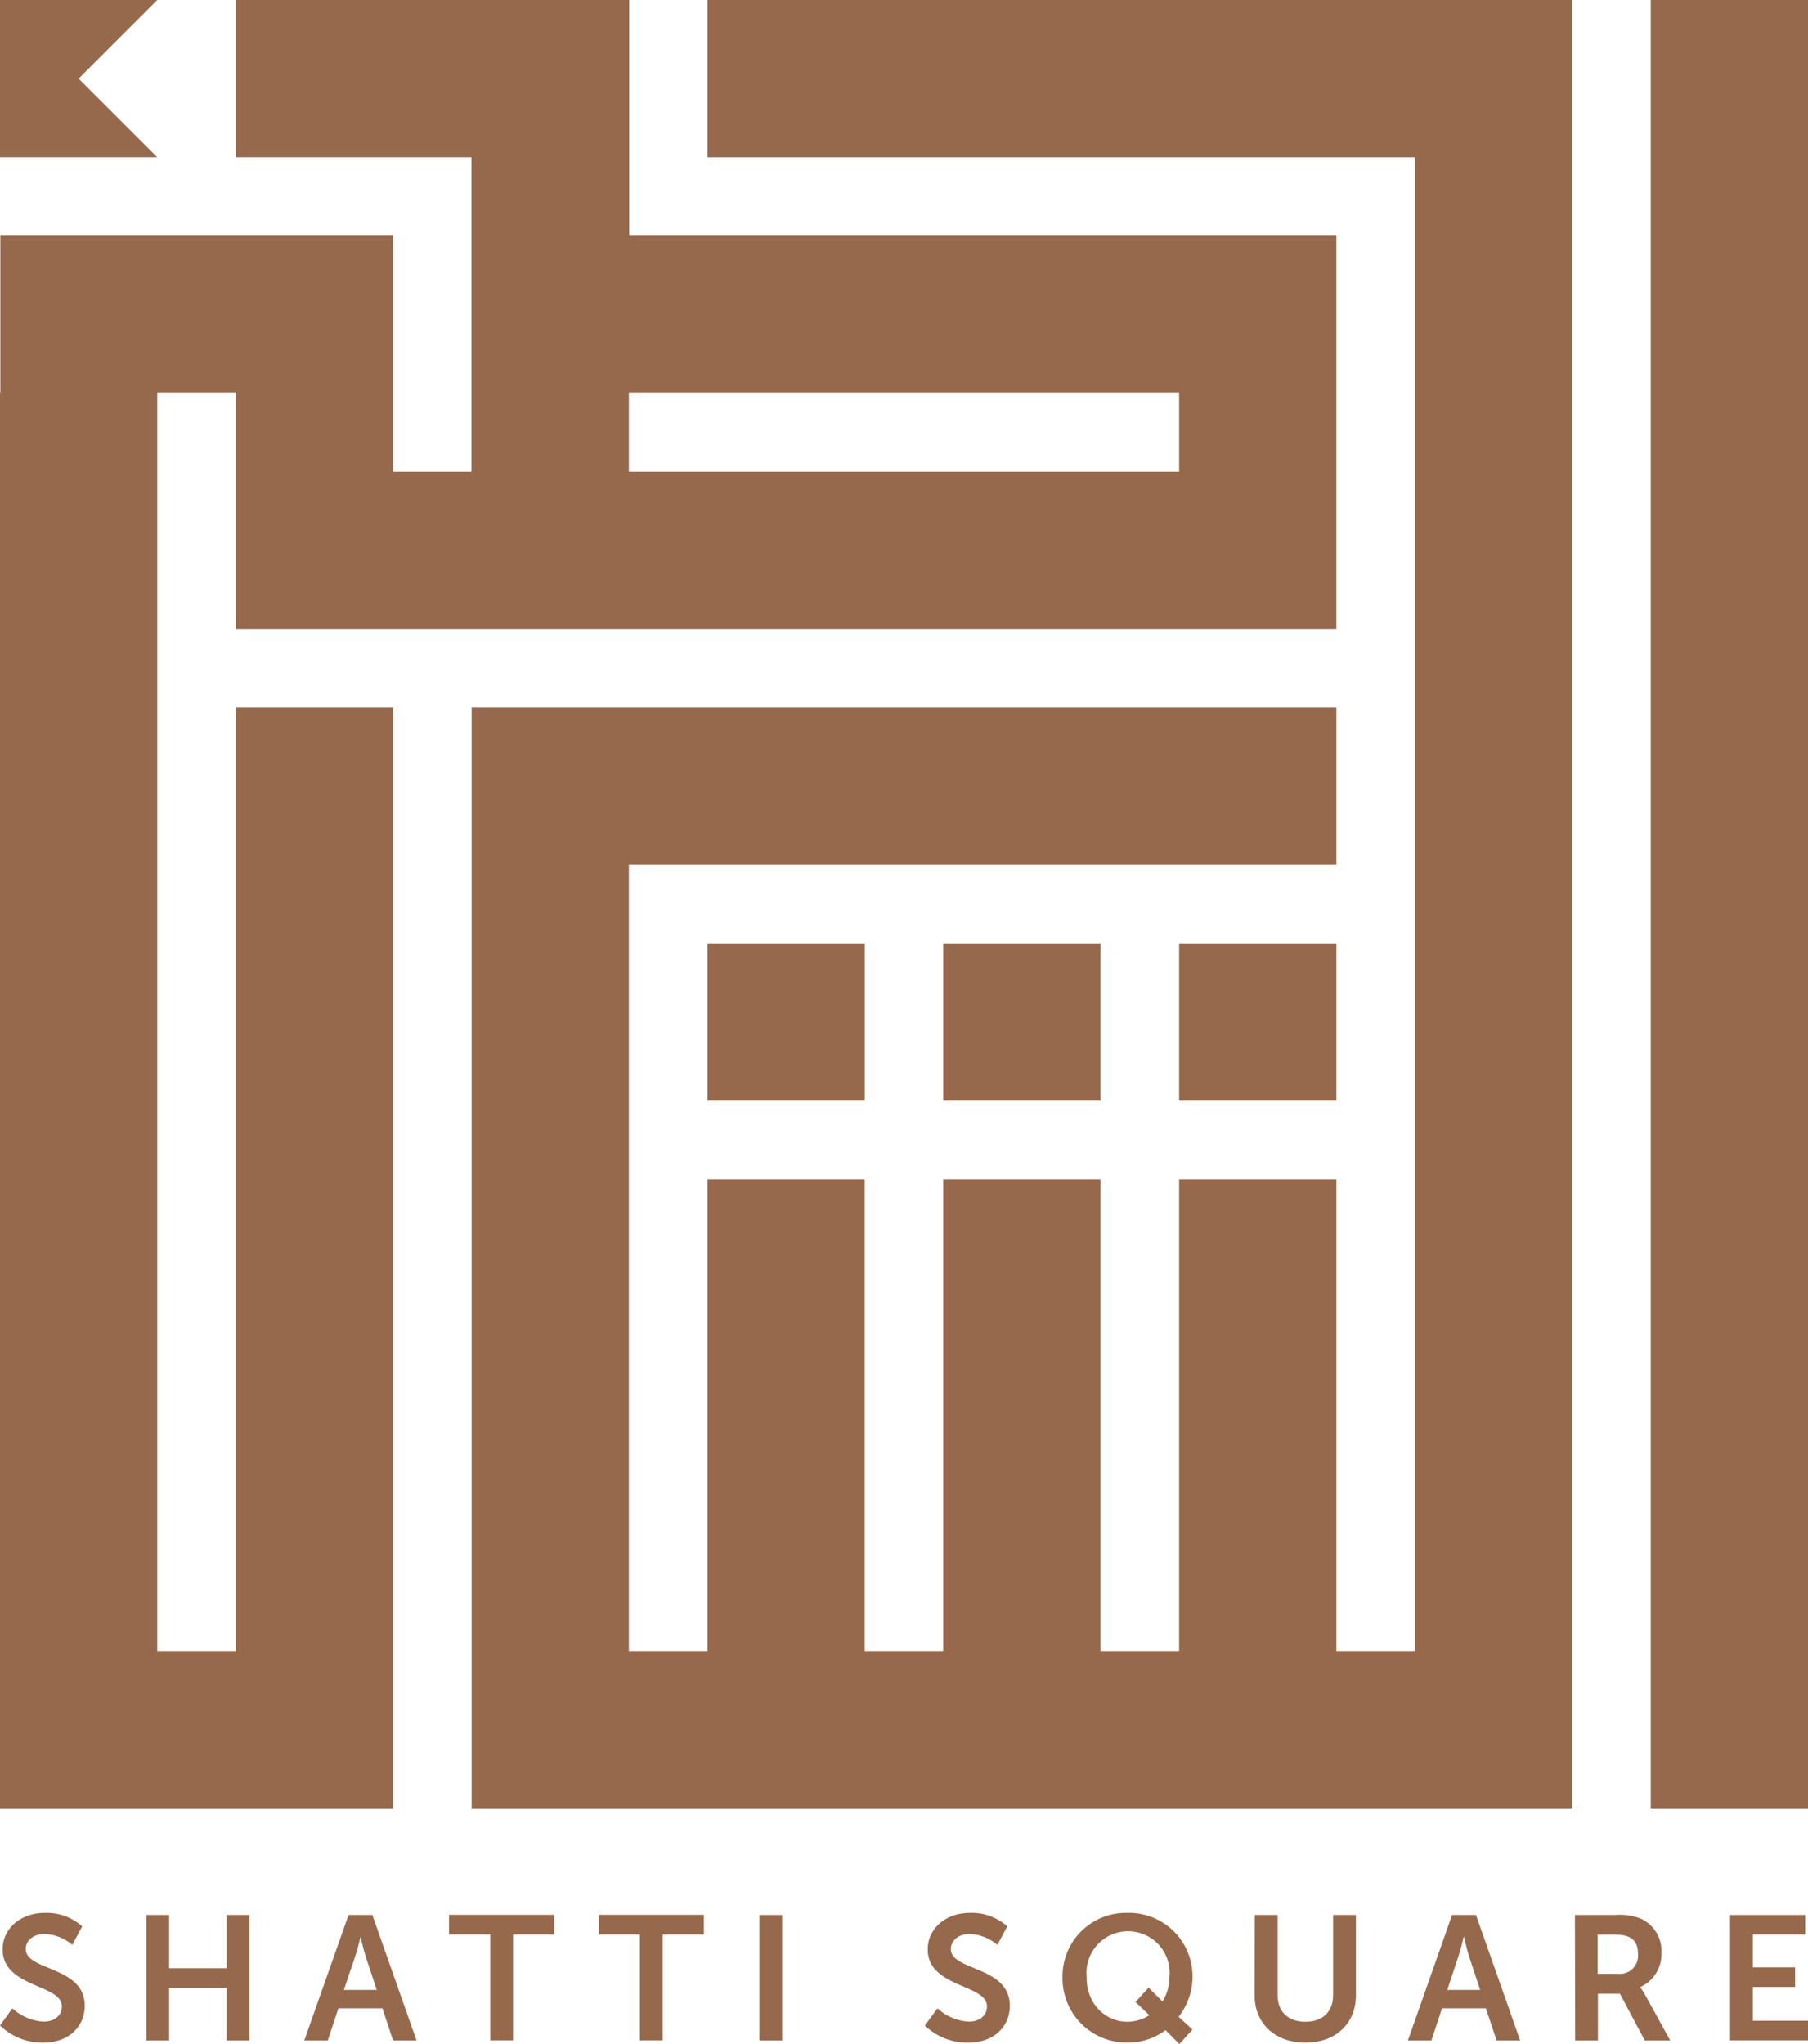 <svg xmlns="http://www.w3.org/2000/svg" viewBox="0 0 260.79 294.8"><defs><style>.cls-1{fill:#96694c;}</style></defs><title>Ресesrsretурс 1</title><g id="Слой_2" data-name="Слой 2"><g id="Layer_1" data-name="Layer 1"><path class="cls-1" d="M1.78,289.65a7.27,7.27,0,0,0,4.52,1.92c1.37,0,2.62-.72,2.62-2.2,0-3.23-8.54-2.67-8.54-8.23,0-3,2.6-5.25,6.07-5.25a7.67,7.67,0,0,1,5.4,1.94l-1.42,2.67a6.64,6.64,0,0,0-4-1.58c-1.53,0-2.72.9-2.72,2.17,0,3.21,8.51,2.42,8.51,8.21,0,2.88-2.19,5.3-6,5.3A8.78,8.78,0,0,1,0,292.13Z"/><path class="cls-1" d="M21.11,276.19h3.28v7.68h8.29v-7.68H36v18.1H32.68V286.7H24.39v7.59H21.11Z"/><path class="cls-1" d="M55.16,289.65H48.81l-1.53,4.64H43.89l6.38-18.1h3.44l6.37,18.1H56.69ZM52,279.33s-.4,1.78-.76,2.8L49.6,287h4.74l-1.6-4.85c-.33-1-.72-2.8-.72-2.8Z"/><path class="cls-1" d="M70.71,279H64.77v-2.83H79.94V279H74v15.27H70.71Z"/><path class="cls-1" d="M92.3,279H86.36v-2.83h15.17V279H95.59v15.27H92.3Z"/><path class="cls-1" d="M109.53,276.19h3.29v18.1h-3.29Z"/><path class="cls-1" d="M135.22,289.65a7.27,7.27,0,0,0,4.52,1.92c1.37,0,2.62-.72,2.62-2.2,0-3.23-8.54-2.67-8.54-8.23,0-3,2.6-5.25,6.07-5.25a7.67,7.67,0,0,1,5.4,1.94l-1.42,2.67a6.64,6.64,0,0,0-4-1.58c-1.53,0-2.72.9-2.72,2.17,0,3.21,8.51,2.42,8.51,8.21,0,2.88-2.19,5.3-6,5.3a8.78,8.78,0,0,1-6.25-2.47Z"/><path class="cls-1" d="M162.63,275.89a9.15,9.15,0,0,1,9.38,9.25,9.47,9.47,0,0,1-2,5.74l2,1.83-1.89,2.09-2-2a9,9,0,0,1-5.53,1.79,9.26,9.26,0,0,1-9.33-9.46A9.14,9.14,0,0,1,162.63,275.89Zm0,15.7a6,6,0,0,0,3.16-.94l-2-1.91,1.89-2.07,2,2a6.72,6.72,0,0,0,1-3.49,6,6,0,1,0-11.93,0C156.69,288.84,159.31,291.59,162.63,291.59Z"/><path class="cls-1" d="M181,276.19h3.29v11.6c0,2.42,1.58,3.8,4,3.8s4-1.38,4-3.82V276.19h3.29v11.6c0,4.06-2.93,6.81-7.29,6.81s-7.32-2.75-7.32-6.81Z"/><path class="cls-1" d="M214.32,289.65H208l-1.53,4.64h-3.39l6.37-18.1h3.45l6.37,18.1h-3.39Zm-3.19-10.32s-.4,1.78-.76,2.8L208.76,287h4.74l-1.6-4.85c-.33-1-.72-2.8-.72-2.8Z"/><path class="cls-1" d="M227.17,276.19H233a8.33,8.33,0,0,1,3.65.52,5.1,5.1,0,0,1,3,4.94,5.2,5.2,0,0,1-3.06,4.94v.06a4.46,4.46,0,0,1,.61.89l3.72,6.75h-3.67l-3.59-6.75h-3.17v6.75h-3.28Zm6.24,8.49a2.63,2.63,0,0,0,2.86-2.85c0-1.73-.74-2.81-3.32-2.81h-2.5v5.66Z"/><path class="cls-1" d="M249.55,276.19h10.83V279h-7.55v4.75h6.1v2.82h-6.1v4.87h8v2.83H249.55Z"/><polygon class="cls-1" points="11.34 11.34 22.68 0 0 0 0 22.68 22.68 22.68 11.34 11.34"/><path class="cls-1" d="M34,238.11H22.68V56.69H34v34H192.76V34h-102V0H34V22.68H68V68H56.69V34H.05V56.69H0v204.1H56.69V102.05H34ZM90.71,56.69h79.37V68H90.71Z"/><polygon class="cls-1" points="102.05 0 102.05 22.68 204.09 22.68 204.09 238.11 192.76 238.11 192.76 170.08 170.08 170.08 170.08 238.11 158.74 238.11 158.74 170.08 136.06 170.08 136.06 238.11 124.72 238.11 124.72 170.08 102.05 170.08 102.05 238.11 90.71 238.11 90.71 124.72 192.76 124.72 192.76 102.05 68.03 102.05 68.03 124.72 68.03 260.79 90.71 260.79 204.09 260.79 215.43 260.79 226.77 260.79 226.77 22.68 226.77 0 204.09 0 102.05 0"/><rect class="cls-1" x="238.11" width="22.68" height="260.79"/><rect class="cls-1" x="102.05" y="136.06" width="22.68" height="22.68"/><rect class="cls-1" x="136.06" y="136.06" width="22.68" height="22.68"/><rect class="cls-1" x="170.08" y="136.06" width="22.68" height="22.68"/></g></g></svg>